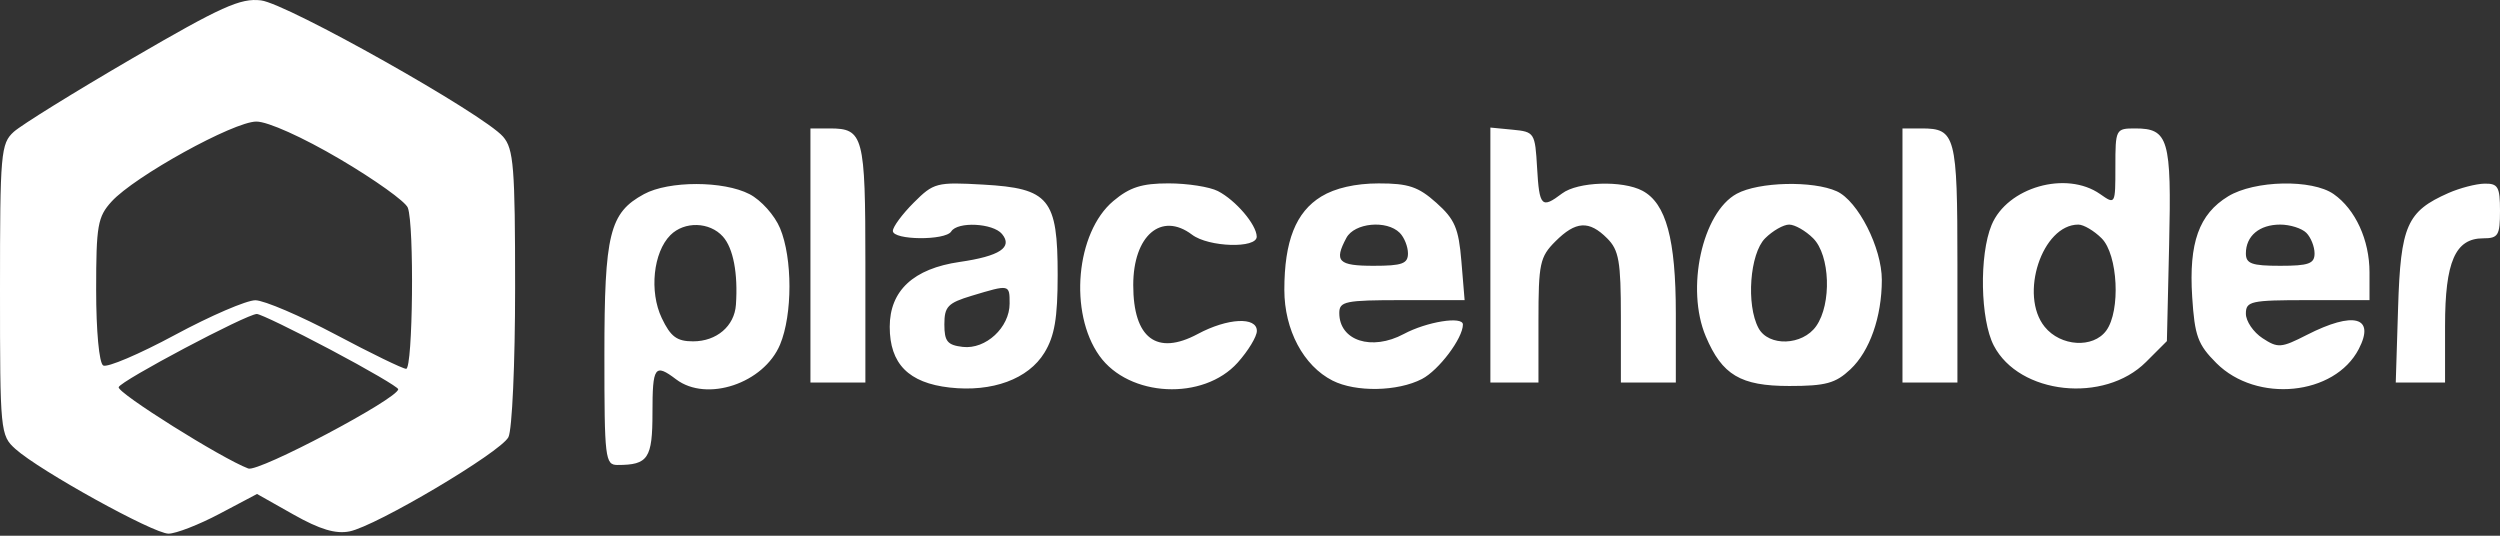<svg width="182" height="39" viewBox="0 0 182 39" fill="none" xmlns="http://www.w3.org/2000/svg">
<rect x="0" y="0" width="182" height="39" fill="#333333" stroke="none"/>
<path fill-rule="evenodd" clip-rule="evenodd" d="M9.629 4.251C5.438 6.691 1.556 9.096 1.004 9.596C0.059 10.451 0 11.125 0 21.09C0 31.434 0.026 31.698 1.125 32.687C2.877 34.263 11.171 38.85 12.268 38.85C12.808 38.85 14.479 38.2 15.981 37.405L18.712 35.961L21.375 37.464C23.285 38.542 24.436 38.887 25.444 38.686C27.388 38.297 36.413 32.947 37.011 31.829C37.282 31.321 37.5 26.479 37.5 20.938C37.5 12.154 37.395 10.84 36.625 9.95C35.2 8.303 20.917 0.263 19 0.028C17.511 -0.154 16.116 0.474 9.629 4.251ZM24.738 11.58C27.291 13.082 29.518 14.675 29.689 15.121C30.167 16.367 30.058 26.85 29.567 26.85C29.328 26.85 27.022 25.729 24.442 24.359C21.861 22.99 19.229 21.865 18.593 21.859C17.956 21.854 15.318 22.991 12.729 24.387C10.141 25.782 7.793 26.781 7.512 26.607C7.216 26.424 7 24.1 7 21.098C7 16.412 7.11 15.785 8.125 14.671C9.798 12.835 17.014 8.85 18.664 8.85C19.503 8.85 22.028 9.985 24.738 11.58ZM59 18.6V27.85H61H63V19.2C63 9.869 62.863 9.35 60.4 9.35H59V18.6ZM108.5 18.568V27.85H110.25H112V23.327C112 19.192 112.105 18.699 113.228 17.577C114.716 16.088 115.68 16.03 117 17.35C117.859 18.209 118 19.016 118 23.1V27.85H120H122V22.834C122 17.413 121.294 14.81 119.575 13.89C118.128 13.116 114.857 13.224 113.72 14.084C112.228 15.213 112.063 15.045 111.901 12.225C111.754 9.665 111.71 9.596 110.125 9.443L108.5 9.286V18.568ZM138.5 18.6V27.85H140.5H142.5V19.2C142.5 9.869 142.363 9.35 139.9 9.35H138.5V18.6ZM154 12.128C154 14.899 153.997 14.904 152.889 14.128C150.426 12.403 146.128 13.628 144.987 16.381C144.08 18.571 144.166 23.267 145.147 25.157C146.999 28.725 153.187 29.392 156.229 26.353L157.75 24.833L157.913 17.814C158.092 10.117 157.868 9.35 155.439 9.35C154.026 9.35 154 9.401 154 12.128ZM46.882 14.132C44.374 15.493 44 17.011 44 25.825C44 33.402 44.053 33.85 44.959 33.85C47.184 33.85 47.5 33.377 47.5 30.046C47.5 26.673 47.665 26.439 49.221 27.616C51.45 29.302 55.608 27.91 56.789 25.083C57.7 22.902 57.7 18.798 56.789 16.617C56.395 15.671 55.407 14.568 54.564 14.133C52.669 13.153 48.688 13.152 46.882 14.132ZM66.517 14.756C65.683 15.59 65 16.515 65 16.811C65 17.49 68.832 17.525 69.25 16.85C69.705 16.113 72.288 16.242 72.945 17.033C73.751 18.005 72.781 18.647 69.865 19.069C66.501 19.556 64.772 21.159 64.772 23.794C64.772 26.485 66.146 27.876 69.135 28.213C72.237 28.563 74.865 27.596 76.037 25.673C76.775 24.463 76.996 23.16 76.998 20.03C77.001 14.462 76.383 13.711 71.577 13.439C68.179 13.247 67.972 13.301 66.517 14.756ZM81.048 14.636C78.325 16.928 77.8 22.76 80.035 25.899C82.19 28.925 87.608 29.19 90.109 26.391C90.874 25.535 91.5 24.5 91.5 24.092C91.5 23.041 89.367 23.151 87.197 24.314C84.206 25.917 82.5 24.624 82.5 20.754C82.5 17.15 84.546 15.395 86.779 17.084C87.99 17.999 91.504 18.104 91.489 17.225C91.474 16.349 89.957 14.573 88.658 13.908C88.057 13.601 86.443 13.35 85.071 13.35C83.121 13.35 82.243 13.63 81.048 14.636ZM96.191 14.305C94.337 15.435 93.5 17.549 93.5 21.1C93.5 24.017 94.893 26.636 97.015 27.71C98.701 28.563 101.744 28.508 103.517 27.591C104.744 26.956 106.5 24.622 106.5 23.625C106.5 22.996 103.869 23.418 102.197 24.314C99.856 25.569 97.5 24.804 97.5 22.789C97.5 21.939 97.933 21.85 102.062 21.85H106.624L106.389 19.016C106.19 16.616 105.911 15.965 104.569 14.766C103.256 13.592 102.535 13.35 100.367 13.352C98.677 13.353 97.197 13.691 96.191 14.305ZM126.436 14.104C123.917 15.473 122.713 21.021 124.181 24.491C125.371 27.302 126.715 28.1 130.262 28.1C132.916 28.1 133.625 27.906 134.71 26.887C136.117 25.565 136.993 23.075 136.997 20.383C137.001 18.05 135.265 14.631 133.719 13.927C131.99 13.139 128.035 13.235 126.436 14.104ZM162.21 14.292C160.086 15.588 159.34 17.67 159.591 21.61C159.773 24.461 159.998 25.079 161.353 26.434C164.285 29.366 169.964 28.802 171.721 25.405C172.932 23.065 171.355 22.638 167.939 24.381C166.066 25.337 165.831 25.354 164.71 24.619C164.044 24.183 163.5 23.382 163.5 22.838C163.5 21.927 163.851 21.85 168 21.85H172.5V19.825C172.5 17.474 171.477 15.241 169.891 14.13C168.324 13.032 164.132 13.121 162.21 14.292ZM178.25 14.051C175.219 15.389 174.766 16.418 174.581 22.401L174.411 27.85H176.206H178V23.711C178 19.053 178.744 17.35 180.779 17.35C181.87 17.35 182 17.137 182 15.35C182 13.603 181.857 13.352 180.875 13.369C180.256 13.38 179.075 13.687 178.25 14.051ZM52.629 17.225C53.383 18.068 53.733 19.904 53.575 22.189C53.468 23.741 52.169 24.85 50.456 24.85C49.275 24.85 48.824 24.515 48.176 23.155C47.258 21.23 47.556 18.365 48.806 17.116C49.828 16.093 51.662 16.145 52.629 17.225ZM101.9 16.95C102.23 17.28 102.5 17.955 102.5 18.45C102.5 19.196 102.074 19.35 100 19.35C97.421 19.35 97.104 19.024 98.017 17.317C98.604 16.221 100.95 15.999 101.9 16.95ZM132 17.35C133.232 18.582 133.355 22.12 132.221 23.738C131.223 25.165 128.749 25.25 128.018 23.883C127.111 22.189 127.386 18.464 128.5 17.35C129.05 16.8 129.837 16.35 130.25 16.35C130.663 16.35 131.45 16.8 132 17.35ZM153 17.35C154.186 18.535 154.39 22.625 153.336 24.067C152.38 25.373 150.016 25.229 148.854 23.793C146.98 21.479 148.669 16.35 151.305 16.35C151.688 16.35 152.45 16.8 153 17.35ZM167.9 16.95C168.23 17.28 168.5 17.955 168.5 18.45C168.5 19.196 168.074 19.35 166 19.35C163.926 19.35 163.5 19.196 163.5 18.45C163.5 17.176 164.484 16.35 166 16.35C166.715 16.35 167.57 16.62 167.9 16.95ZM73.5 22.1C73.5 23.838 71.763 25.448 70.094 25.255C68.972 25.125 68.75 24.855 68.75 23.616C68.75 22.318 69.001 22.056 70.75 21.529C73.508 20.698 73.5 20.697 73.5 22.1ZM24.07 25.461C26.782 26.897 28.995 28.19 28.99 28.336C28.963 29.029 18.826 34.391 18.076 34.108C16.137 33.378 8.504 28.587 8.639 28.185C8.794 27.716 17.941 22.871 18.695 22.858C18.939 22.853 21.358 24.025 24.07 25.461Z" fill="white"/>
</svg>
